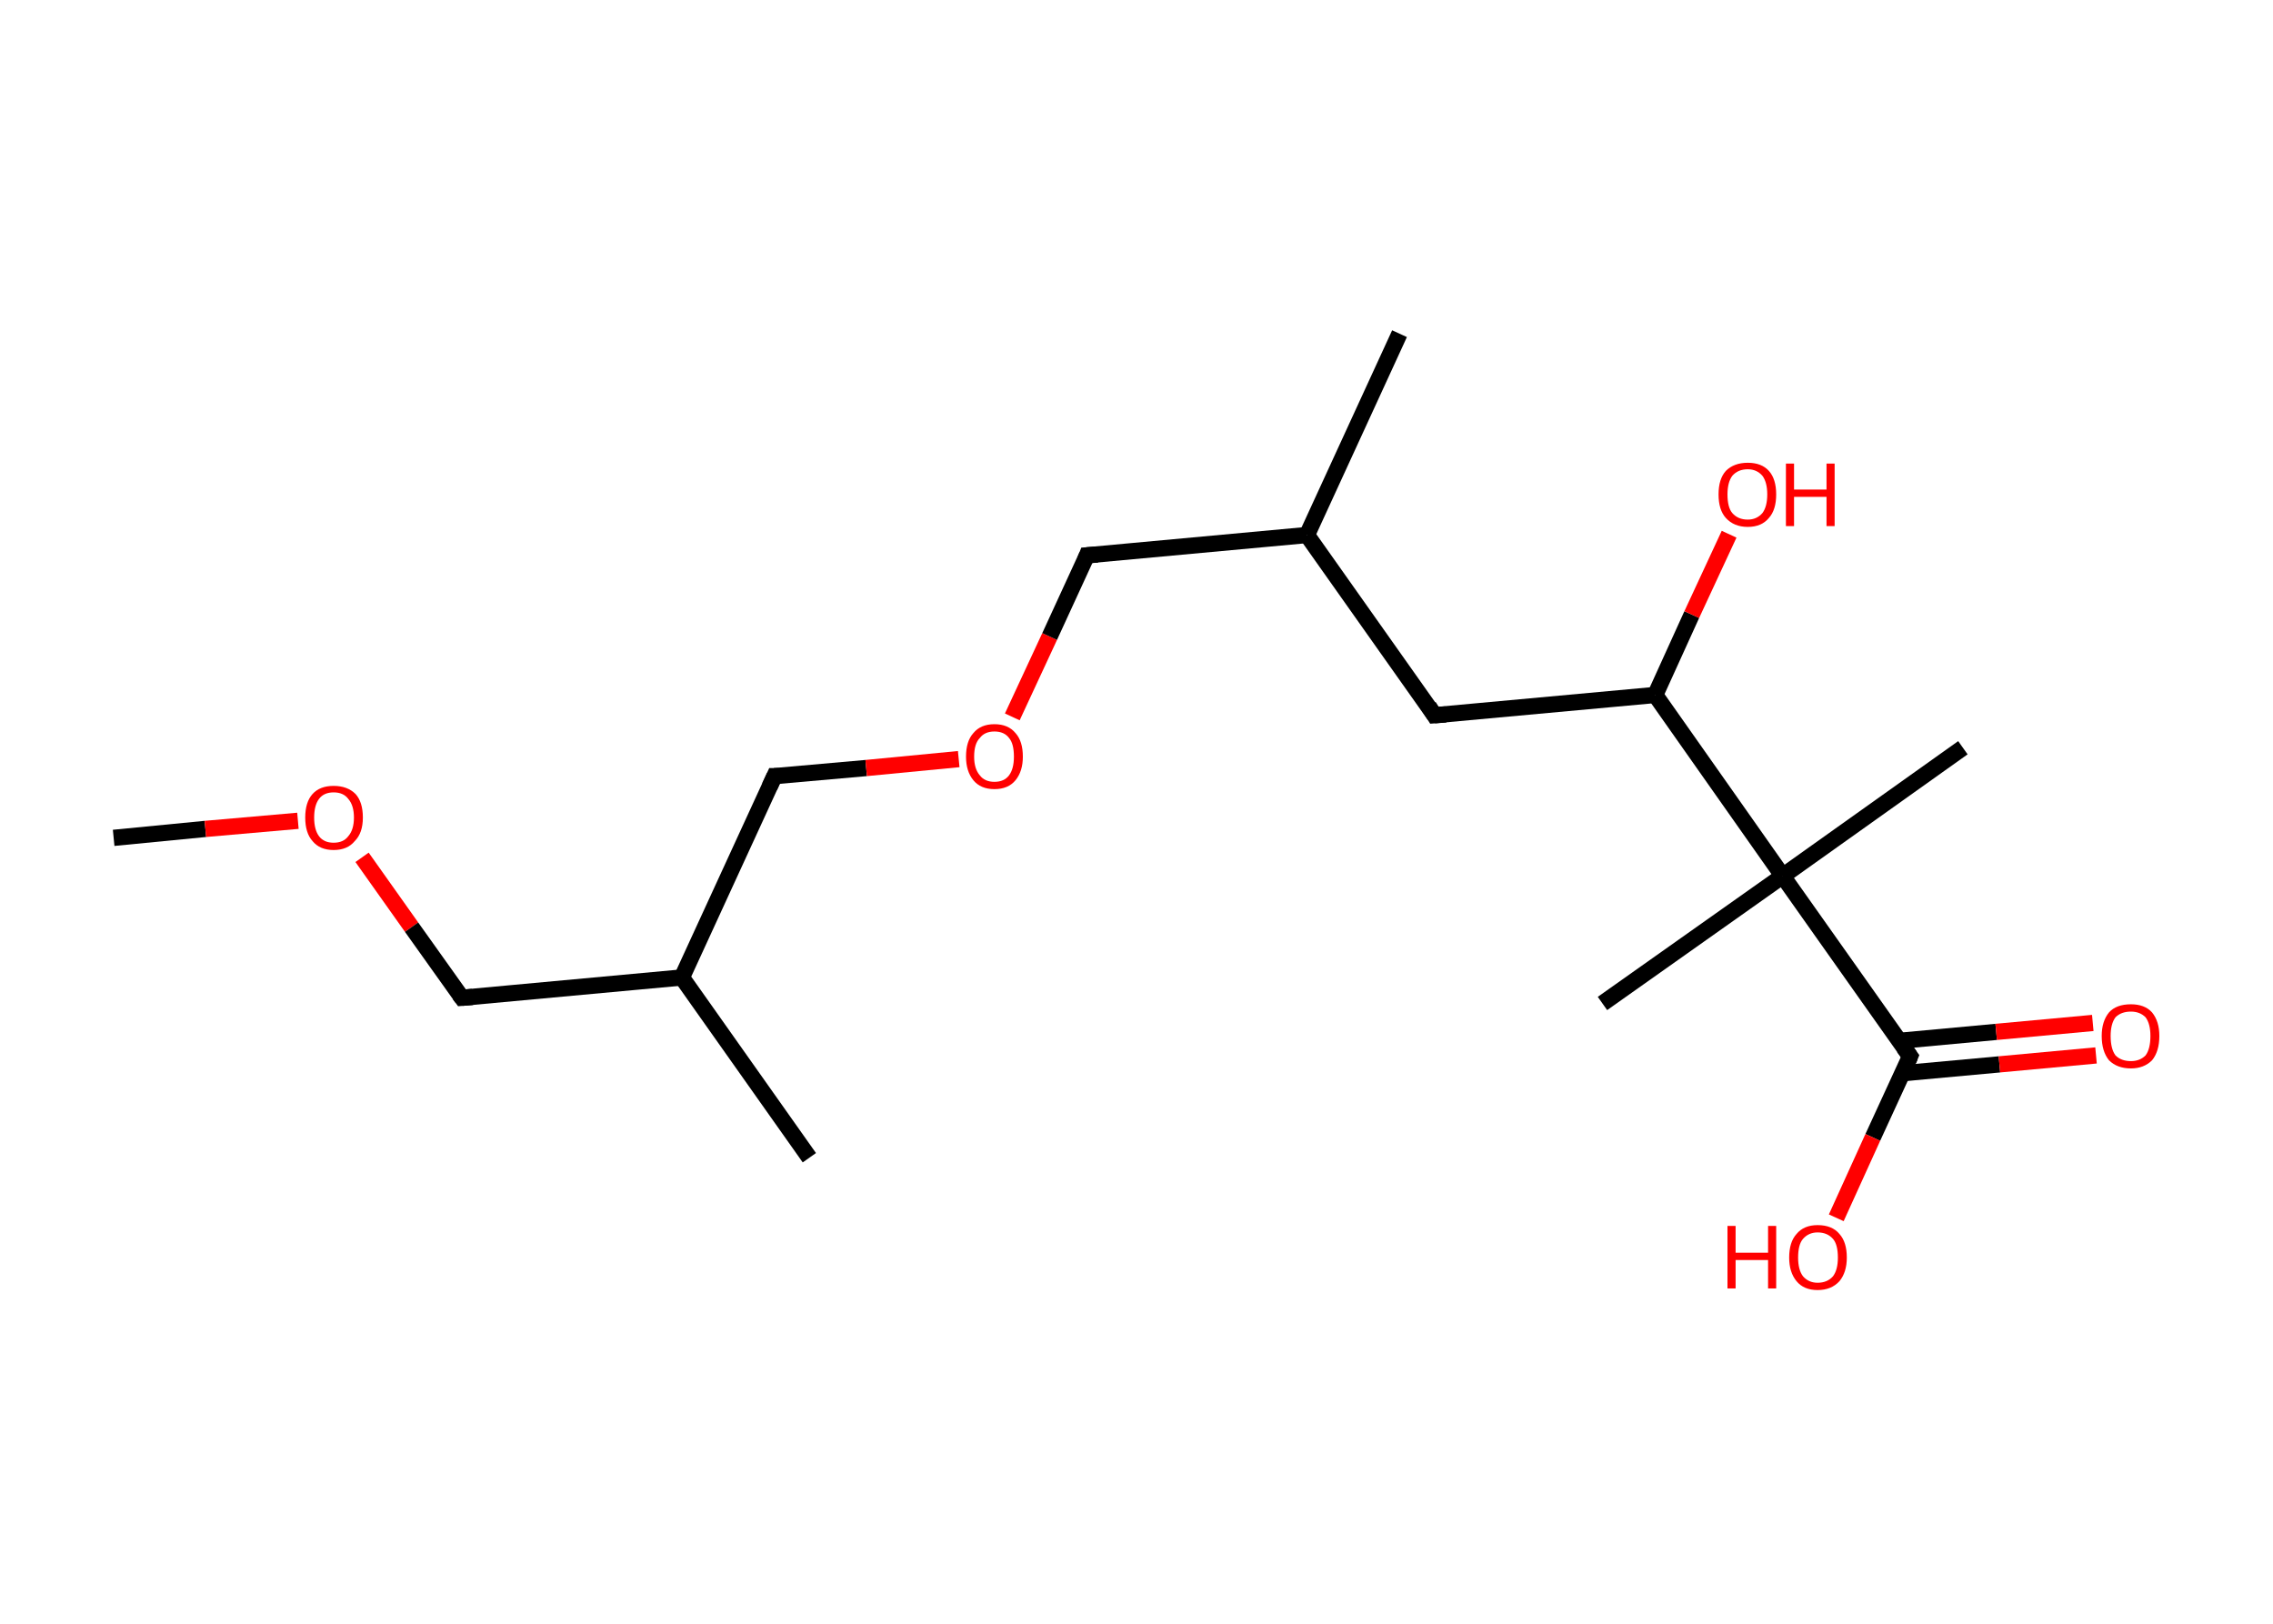 <?xml version='1.0' encoding='ASCII' standalone='yes'?>
<svg xmlns="http://www.w3.org/2000/svg" xmlns:rdkit="http://www.rdkit.org/xml" xmlns:xlink="http://www.w3.org/1999/xlink" version="1.1" baseProfile="full" xml:space="preserve" width="280px" height="200px" viewBox="0 0 280 200">
<!-- END OF HEADER -->
<rect style="opacity:1.0;fill:#FFFFFF;stroke:none" width="280.0" height="200.0" x="0.0" y="0.0"> </rect>
<path class="bond-0 atom-0 atom-1" d="M 14.0,103.2 L 25.3,102.1" style="fill:none;fill-rule:evenodd;stroke:#000000;stroke-width:2.0px;stroke-linecap:butt;stroke-linejoin:miter;stroke-opacity:1"/>
<path class="bond-0 atom-0 atom-1" d="M 25.3,102.1 L 36.7,101.1" style="fill:none;fill-rule:evenodd;stroke:#FF0000;stroke-width:2.0px;stroke-linecap:butt;stroke-linejoin:miter;stroke-opacity:1"/>
<path class="bond-1 atom-1 atom-2" d="M 44.6,105.6 L 50.7,114.2" style="fill:none;fill-rule:evenodd;stroke:#FF0000;stroke-width:2.0px;stroke-linecap:butt;stroke-linejoin:miter;stroke-opacity:1"/>
<path class="bond-1 atom-1 atom-2" d="M 50.7,114.2 L 56.9,122.9" style="fill:none;fill-rule:evenodd;stroke:#000000;stroke-width:2.0px;stroke-linecap:butt;stroke-linejoin:miter;stroke-opacity:1"/>
<path class="bond-2 atom-2 atom-3" d="M 56.9,122.9 L 84.0,120.4" style="fill:none;fill-rule:evenodd;stroke:#000000;stroke-width:2.0px;stroke-linecap:butt;stroke-linejoin:miter;stroke-opacity:1"/>
<path class="bond-3 atom-3 atom-4" d="M 84.0,120.4 L 99.7,142.6" style="fill:none;fill-rule:evenodd;stroke:#000000;stroke-width:2.0px;stroke-linecap:butt;stroke-linejoin:miter;stroke-opacity:1"/>
<path class="bond-4 atom-3 atom-5" d="M 84.0,120.4 L 95.4,95.6" style="fill:none;fill-rule:evenodd;stroke:#000000;stroke-width:2.0px;stroke-linecap:butt;stroke-linejoin:miter;stroke-opacity:1"/>
<path class="bond-5 atom-5 atom-6" d="M 95.4,95.6 L 106.7,94.6" style="fill:none;fill-rule:evenodd;stroke:#000000;stroke-width:2.0px;stroke-linecap:butt;stroke-linejoin:miter;stroke-opacity:1"/>
<path class="bond-5 atom-5 atom-6" d="M 106.7,94.6 L 118.1,93.5" style="fill:none;fill-rule:evenodd;stroke:#FF0000;stroke-width:2.0px;stroke-linecap:butt;stroke-linejoin:miter;stroke-opacity:1"/>
<path class="bond-6 atom-6 atom-7" d="M 124.7,88.3 L 129.3,78.4" style="fill:none;fill-rule:evenodd;stroke:#FF0000;stroke-width:2.0px;stroke-linecap:butt;stroke-linejoin:miter;stroke-opacity:1"/>
<path class="bond-6 atom-6 atom-7" d="M 129.3,78.4 L 133.9,68.4" style="fill:none;fill-rule:evenodd;stroke:#000000;stroke-width:2.0px;stroke-linecap:butt;stroke-linejoin:miter;stroke-opacity:1"/>
<path class="bond-7 atom-7 atom-8" d="M 133.9,68.4 L 161.0,65.9" style="fill:none;fill-rule:evenodd;stroke:#000000;stroke-width:2.0px;stroke-linecap:butt;stroke-linejoin:miter;stroke-opacity:1"/>
<path class="bond-8 atom-8 atom-9" d="M 161.0,65.9 L 172.4,41.1" style="fill:none;fill-rule:evenodd;stroke:#000000;stroke-width:2.0px;stroke-linecap:butt;stroke-linejoin:miter;stroke-opacity:1"/>
<path class="bond-9 atom-8 atom-10" d="M 161.0,65.9 L 176.7,88.1" style="fill:none;fill-rule:evenodd;stroke:#000000;stroke-width:2.0px;stroke-linecap:butt;stroke-linejoin:miter;stroke-opacity:1"/>
<path class="bond-10 atom-10 atom-11" d="M 176.7,88.1 L 203.9,85.6" style="fill:none;fill-rule:evenodd;stroke:#000000;stroke-width:2.0px;stroke-linecap:butt;stroke-linejoin:miter;stroke-opacity:1"/>
<path class="bond-11 atom-11 atom-12" d="M 203.9,85.6 L 208.4,75.7" style="fill:none;fill-rule:evenodd;stroke:#000000;stroke-width:2.0px;stroke-linecap:butt;stroke-linejoin:miter;stroke-opacity:1"/>
<path class="bond-11 atom-11 atom-12" d="M 208.4,75.7 L 213.0,65.8" style="fill:none;fill-rule:evenodd;stroke:#FF0000;stroke-width:2.0px;stroke-linecap:butt;stroke-linejoin:miter;stroke-opacity:1"/>
<path class="bond-12 atom-11 atom-13" d="M 203.9,85.6 L 219.6,107.9" style="fill:none;fill-rule:evenodd;stroke:#000000;stroke-width:2.0px;stroke-linecap:butt;stroke-linejoin:miter;stroke-opacity:1"/>
<path class="bond-13 atom-13 atom-14" d="M 219.6,107.9 L 197.4,123.6" style="fill:none;fill-rule:evenodd;stroke:#000000;stroke-width:2.0px;stroke-linecap:butt;stroke-linejoin:miter;stroke-opacity:1"/>
<path class="bond-14 atom-13 atom-15" d="M 219.6,107.9 L 241.8,92.1" style="fill:none;fill-rule:evenodd;stroke:#000000;stroke-width:2.0px;stroke-linecap:butt;stroke-linejoin:miter;stroke-opacity:1"/>
<path class="bond-15 atom-13 atom-16" d="M 219.6,107.9 L 235.3,130.1" style="fill:none;fill-rule:evenodd;stroke:#000000;stroke-width:2.0px;stroke-linecap:butt;stroke-linejoin:miter;stroke-opacity:1"/>
<path class="bond-16 atom-16 atom-17" d="M 234.3,132.2 L 246.3,131.1" style="fill:none;fill-rule:evenodd;stroke:#000000;stroke-width:2.0px;stroke-linecap:butt;stroke-linejoin:miter;stroke-opacity:1"/>
<path class="bond-16 atom-16 atom-17" d="M 246.3,131.1 L 258.2,130.0" style="fill:none;fill-rule:evenodd;stroke:#FF0000;stroke-width:2.0px;stroke-linecap:butt;stroke-linejoin:miter;stroke-opacity:1"/>
<path class="bond-16 atom-16 atom-17" d="M 234.0,128.2 L 245.9,127.1" style="fill:none;fill-rule:evenodd;stroke:#000000;stroke-width:2.0px;stroke-linecap:butt;stroke-linejoin:miter;stroke-opacity:1"/>
<path class="bond-16 atom-16 atom-17" d="M 245.9,127.1 L 257.8,126.0" style="fill:none;fill-rule:evenodd;stroke:#FF0000;stroke-width:2.0px;stroke-linecap:butt;stroke-linejoin:miter;stroke-opacity:1"/>
<path class="bond-17 atom-16 atom-18" d="M 235.3,130.1 L 230.7,140.1" style="fill:none;fill-rule:evenodd;stroke:#000000;stroke-width:2.0px;stroke-linecap:butt;stroke-linejoin:miter;stroke-opacity:1"/>
<path class="bond-17 atom-16 atom-18" d="M 230.7,140.1 L 226.2,150.0" style="fill:none;fill-rule:evenodd;stroke:#FF0000;stroke-width:2.0px;stroke-linecap:butt;stroke-linejoin:miter;stroke-opacity:1"/>
<path d="M 56.6,122.5 L 56.9,122.9 L 58.2,122.8" style="fill:none;stroke:#000000;stroke-width:2.0px;stroke-linecap:butt;stroke-linejoin:miter;stroke-opacity:1;"/>
<path d="M 94.8,96.9 L 95.4,95.6 L 95.9,95.6" style="fill:none;stroke:#000000;stroke-width:2.0px;stroke-linecap:butt;stroke-linejoin:miter;stroke-opacity:1;"/>
<path d="M 133.7,68.9 L 133.9,68.4 L 135.2,68.3" style="fill:none;stroke:#000000;stroke-width:2.0px;stroke-linecap:butt;stroke-linejoin:miter;stroke-opacity:1;"/>
<path d="M 176.0,87.0 L 176.7,88.1 L 178.1,88.0" style="fill:none;stroke:#000000;stroke-width:2.0px;stroke-linecap:butt;stroke-linejoin:miter;stroke-opacity:1;"/>
<path d="M 234.5,129.0 L 235.3,130.1 L 235.1,130.6" style="fill:none;stroke:#000000;stroke-width:2.0px;stroke-linecap:butt;stroke-linejoin:miter;stroke-opacity:1;"/>
<path class="atom-1" d="M 37.6 100.7 Q 37.6 98.8, 38.5 97.8 Q 39.4 96.8, 41.1 96.8 Q 42.8 96.8, 43.8 97.8 Q 44.7 98.8, 44.7 100.7 Q 44.7 102.6, 43.7 103.6 Q 42.8 104.7, 41.1 104.7 Q 39.4 104.7, 38.5 103.6 Q 37.6 102.6, 37.6 100.7 M 41.1 103.8 Q 42.3 103.8, 42.9 103.0 Q 43.6 102.2, 43.6 100.7 Q 43.6 99.2, 42.9 98.4 Q 42.3 97.6, 41.1 97.6 Q 39.9 97.6, 39.3 98.4 Q 38.7 99.2, 38.7 100.7 Q 38.7 102.2, 39.3 103.0 Q 39.9 103.8, 41.1 103.8 " fill="#FF0000"/>
<path class="atom-6" d="M 119.0 93.2 Q 119.0 91.3, 119.9 90.3 Q 120.8 89.2, 122.5 89.2 Q 124.2 89.2, 125.1 90.3 Q 126.0 91.3, 126.0 93.2 Q 126.0 95.0, 125.1 96.1 Q 124.2 97.2, 122.5 97.2 Q 120.8 97.2, 119.9 96.1 Q 119.0 95.0, 119.0 93.2 M 122.5 96.3 Q 123.7 96.3, 124.3 95.5 Q 124.9 94.7, 124.9 93.2 Q 124.9 91.6, 124.3 90.9 Q 123.7 90.1, 122.5 90.1 Q 121.3 90.1, 120.7 90.9 Q 120.0 91.6, 120.0 93.2 Q 120.0 94.7, 120.7 95.5 Q 121.3 96.3, 122.5 96.3 " fill="#FF0000"/>
<path class="atom-12" d="M 211.7 60.9 Q 211.7 59.0, 212.6 58.0 Q 213.6 57.0, 215.3 57.0 Q 217.0 57.0, 217.9 58.0 Q 218.8 59.0, 218.8 60.9 Q 218.8 62.8, 217.9 63.8 Q 217.0 64.9, 215.3 64.9 Q 213.6 64.9, 212.6 63.8 Q 211.7 62.8, 211.7 60.9 M 215.3 64.0 Q 216.4 64.0, 217.1 63.2 Q 217.7 62.4, 217.7 60.9 Q 217.7 59.4, 217.1 58.6 Q 216.4 57.8, 215.3 57.8 Q 214.1 57.8, 213.4 58.6 Q 212.8 59.4, 212.8 60.9 Q 212.8 62.5, 213.4 63.2 Q 214.1 64.0, 215.3 64.0 " fill="#FF0000"/>
<path class="atom-12" d="M 220.0 57.1 L 221.0 57.1 L 221.0 60.3 L 225.0 60.3 L 225.0 57.1 L 226.0 57.1 L 226.0 64.8 L 225.0 64.8 L 225.0 61.2 L 221.0 61.2 L 221.0 64.8 L 220.0 64.8 L 220.0 57.1 " fill="#FF0000"/>
<path class="atom-17" d="M 258.9 127.6 Q 258.9 125.8, 259.8 124.7 Q 260.7 123.7, 262.5 123.7 Q 264.2 123.7, 265.1 124.7 Q 266.0 125.8, 266.0 127.6 Q 266.0 129.5, 265.1 130.6 Q 264.1 131.6, 262.5 131.6 Q 260.8 131.6, 259.8 130.6 Q 258.9 129.5, 258.9 127.6 M 262.5 130.7 Q 263.6 130.7, 264.3 130.0 Q 264.9 129.2, 264.9 127.6 Q 264.9 126.1, 264.3 125.3 Q 263.6 124.6, 262.5 124.6 Q 261.3 124.6, 260.6 125.3 Q 260.0 126.1, 260.0 127.6 Q 260.0 129.2, 260.6 130.0 Q 261.3 130.7, 262.5 130.7 " fill="#FF0000"/>
<path class="atom-18" d="M 212.8 151.0 L 213.8 151.0 L 213.8 154.3 L 217.8 154.3 L 217.8 151.0 L 218.8 151.0 L 218.8 158.7 L 217.8 158.7 L 217.8 155.2 L 213.8 155.2 L 213.8 158.7 L 212.8 158.7 L 212.8 151.0 " fill="#FF0000"/>
<path class="atom-18" d="M 220.4 154.9 Q 220.4 153.0, 221.3 152.0 Q 222.2 150.9, 223.9 150.9 Q 225.7 150.9, 226.6 152.0 Q 227.5 153.0, 227.5 154.9 Q 227.5 156.7, 226.6 157.8 Q 225.6 158.9, 223.9 158.9 Q 222.2 158.9, 221.3 157.8 Q 220.4 156.7, 220.4 154.9 M 223.9 158.0 Q 225.1 158.0, 225.8 157.2 Q 226.4 156.4, 226.4 154.9 Q 226.4 153.3, 225.8 152.6 Q 225.1 151.8, 223.9 151.8 Q 222.8 151.8, 222.1 152.6 Q 221.5 153.3, 221.5 154.9 Q 221.5 156.4, 222.1 157.2 Q 222.8 158.0, 223.9 158.0 " fill="#FF0000"/>
</svg>
